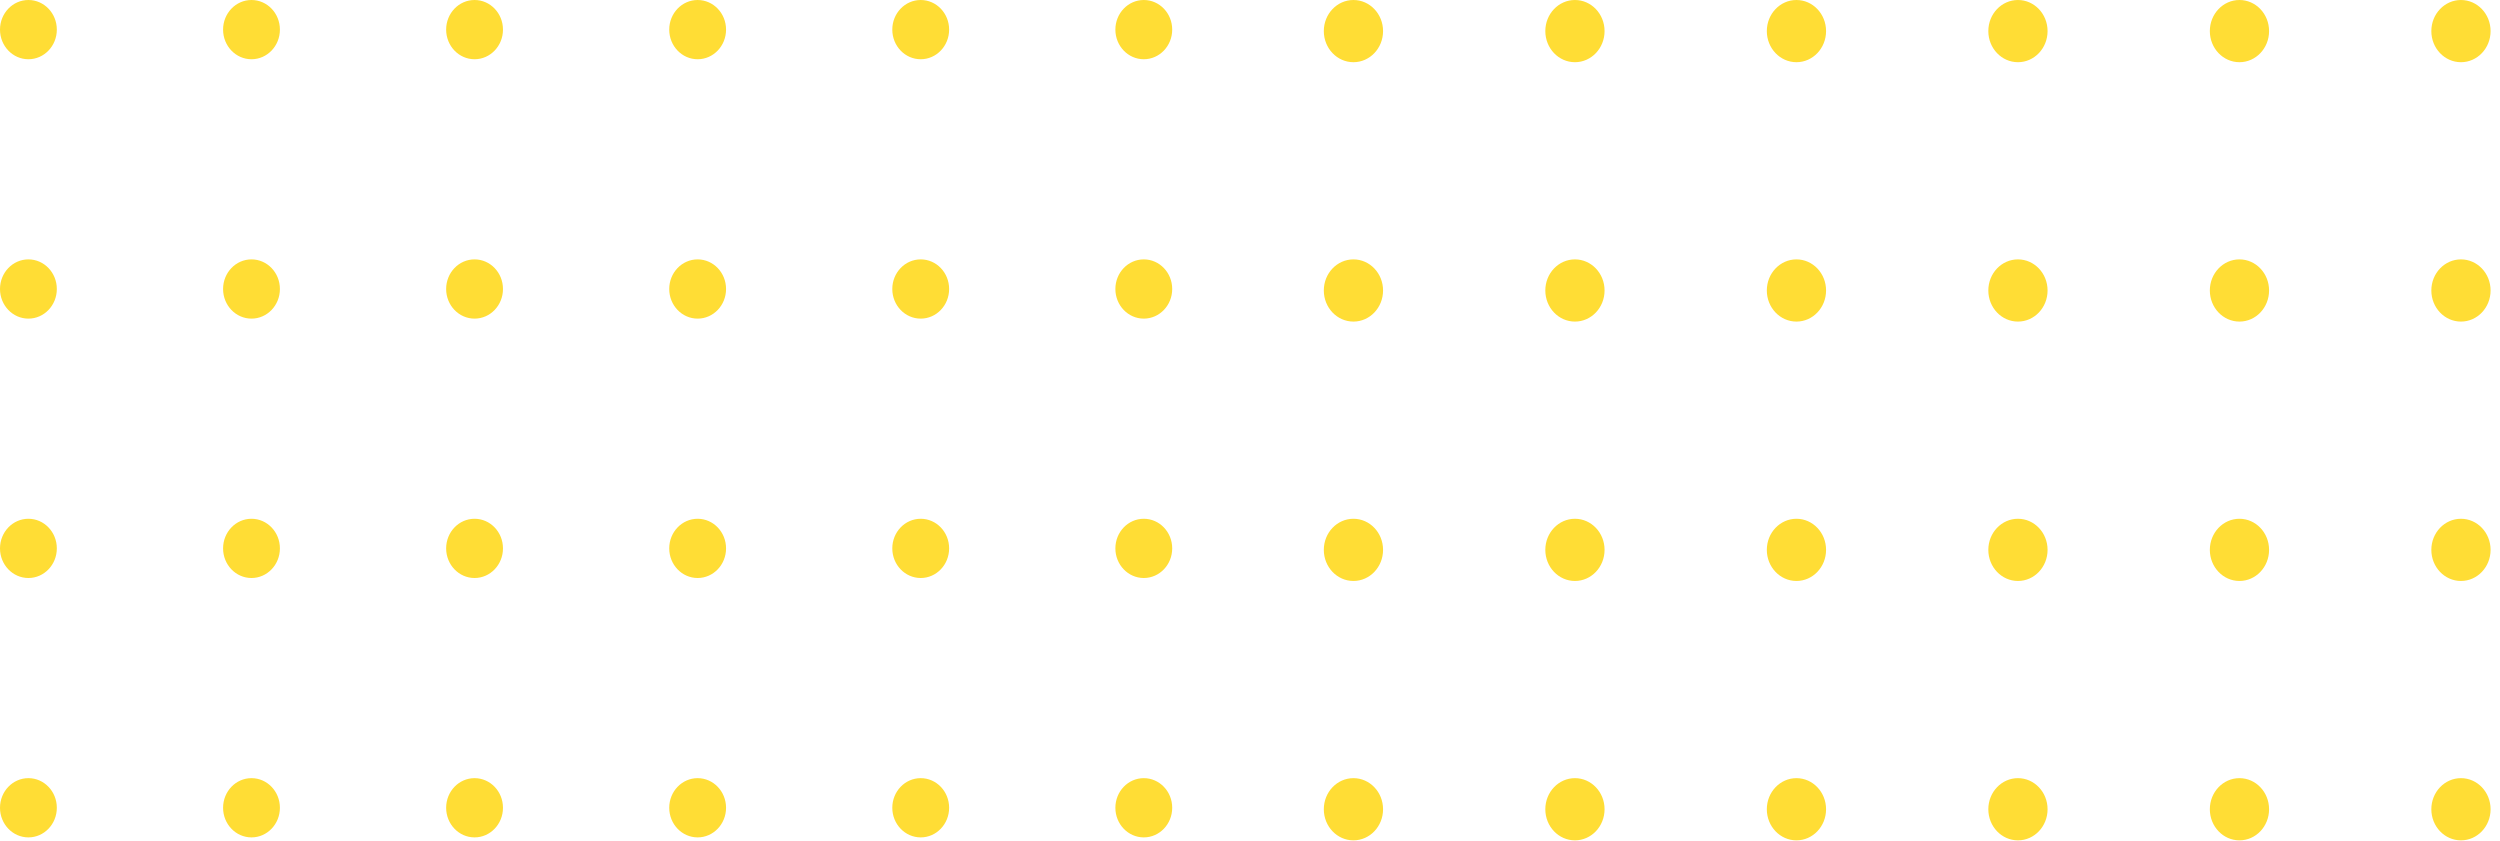 <svg width="211" height="71" viewBox="0 0 211 71" fill="none" xmlns="http://www.w3.org/2000/svg">
<ellipse cx="2.398" cy="2.5" rx="2.398" ry="2.5" fill="#FFDD35"/>
<ellipse cx="2.398" cy="46.284" rx="2.398" ry="2.5" fill="#FFDD35"/>
<ellipse cx="40.053" cy="2.5" rx="2.398" ry="2.5" fill="#FFDD35"/>
<ellipse cx="40.053" cy="46.284" rx="2.398" ry="2.5" fill="#FFDD35"/>
<ellipse cx="77.708" cy="2.5" rx="2.398" ry="2.5" fill="#FFDD35"/>
<ellipse cx="77.708" cy="46.284" rx="2.398" ry="2.5" fill="#FFDD35"/>
<ellipse cx="2.398" cy="24.392" rx="2.398" ry="2.5" fill="#FFDD35"/>
<ellipse cx="2.398" cy="68.176" rx="2.398" ry="2.5" fill="#FFDD35"/>
<ellipse cx="40.053" cy="24.392" rx="2.398" ry="2.5" fill="#FFDD35"/>
<ellipse cx="40.053" cy="68.176" rx="2.398" ry="2.5" fill="#FFDD35"/>
<ellipse cx="77.708" cy="24.392" rx="2.398" ry="2.5" fill="#FFDD35"/>
<ellipse cx="77.708" cy="68.176" rx="2.398" ry="2.5" fill="#FFDD35"/>
<ellipse cx="21.226" cy="2.5" rx="2.398" ry="2.5" fill="#FFDD35"/>
<ellipse cx="21.226" cy="46.284" rx="2.398" ry="2.5" fill="#FFDD35"/>
<ellipse cx="58.881" cy="2.5" rx="2.398" ry="2.5" fill="#FFDD35"/>
<ellipse cx="58.881" cy="46.284" rx="2.398" ry="2.5" fill="#FFDD35"/>
<ellipse cx="96.536" cy="2.5" rx="2.398" ry="2.5" fill="#FFDD35"/>
<ellipse cx="96.536" cy="46.284" rx="2.398" ry="2.5" fill="#FFDD35"/>
<ellipse cx="21.226" cy="24.392" rx="2.398" ry="2.5" fill="#FFDD35"/>
<ellipse cx="21.226" cy="68.176" rx="2.398" ry="2.5" fill="#FFDD35"/>
<ellipse cx="58.881" cy="24.392" rx="2.398" ry="2.5" fill="#FFDD35"/>
<ellipse cx="58.881" cy="68.176" rx="2.398" ry="2.5" fill="#FFDD35"/>
<ellipse cx="96.536" cy="24.392" rx="2.398" ry="2.5" fill="#FFDD35"/>
<ellipse cx="96.536" cy="68.176" rx="2.398" ry="2.5" fill="#FFDD35"/>
<ellipse cx="114.23" cy="2.625" rx="2.5" ry="2.625" fill="#FFDD35"/>
<ellipse cx="114.23" cy="46.409" rx="2.5" ry="2.625" fill="#FFDD35"/>
<ellipse cx="151.62" cy="2.625" rx="2.5" ry="2.625" fill="#FFDD35"/>
<ellipse cx="151.62" cy="46.409" rx="2.5" ry="2.625" fill="#FFDD35"/>
<ellipse cx="189.01" cy="2.625" rx="2.5" ry="2.625" fill="#FFDD35"/>
<ellipse cx="189.01" cy="46.409" rx="2.5" ry="2.625" fill="#FFDD35"/>
<ellipse cx="114.23" cy="24.517" rx="2.5" ry="2.625" fill="#FFDD35"/>
<ellipse cx="114.23" cy="68.301" rx="2.5" ry="2.625" fill="#FFDD35"/>
<ellipse cx="151.62" cy="24.517" rx="2.5" ry="2.625" fill="#FFDD35"/>
<ellipse cx="151.62" cy="68.301" rx="2.5" ry="2.625" fill="#FFDD35"/>
<ellipse cx="189.01" cy="24.517" rx="2.5" ry="2.625" fill="#FFDD35"/>
<ellipse cx="189.01" cy="68.301" rx="2.5" ry="2.625" fill="#FFDD35"/>
<ellipse cx="132.925" cy="2.625" rx="2.5" ry="2.625" fill="#FFDD35"/>
<ellipse cx="132.925" cy="46.409" rx="2.5" ry="2.625" fill="#FFDD35"/>
<ellipse cx="170.315" cy="2.625" rx="2.5" ry="2.625" fill="#FFDD35"/>
<ellipse cx="170.315" cy="46.409" rx="2.5" ry="2.625" fill="#FFDD35"/>
<ellipse cx="207.705" cy="2.625" rx="2.5" ry="2.625" fill="#FFDD35"/>
<ellipse cx="207.705" cy="46.409" rx="2.5" ry="2.625" fill="#FFDD35"/>
<ellipse cx="132.925" cy="24.517" rx="2.5" ry="2.625" fill="#FFDD35"/>
<ellipse cx="132.925" cy="68.301" rx="2.5" ry="2.625" fill="#FFDD35"/>
<ellipse cx="170.315" cy="24.517" rx="2.5" ry="2.625" fill="#FFDD35"/>
<ellipse cx="170.315" cy="68.301" rx="2.5" ry="2.625" fill="#FFDD35"/>
<ellipse cx="207.705" cy="24.517" rx="2.5" ry="2.625" fill="#FFDD35"/>
<ellipse cx="207.705" cy="68.301" rx="2.5" ry="2.625" fill="#FFDD35"/>
</svg>
